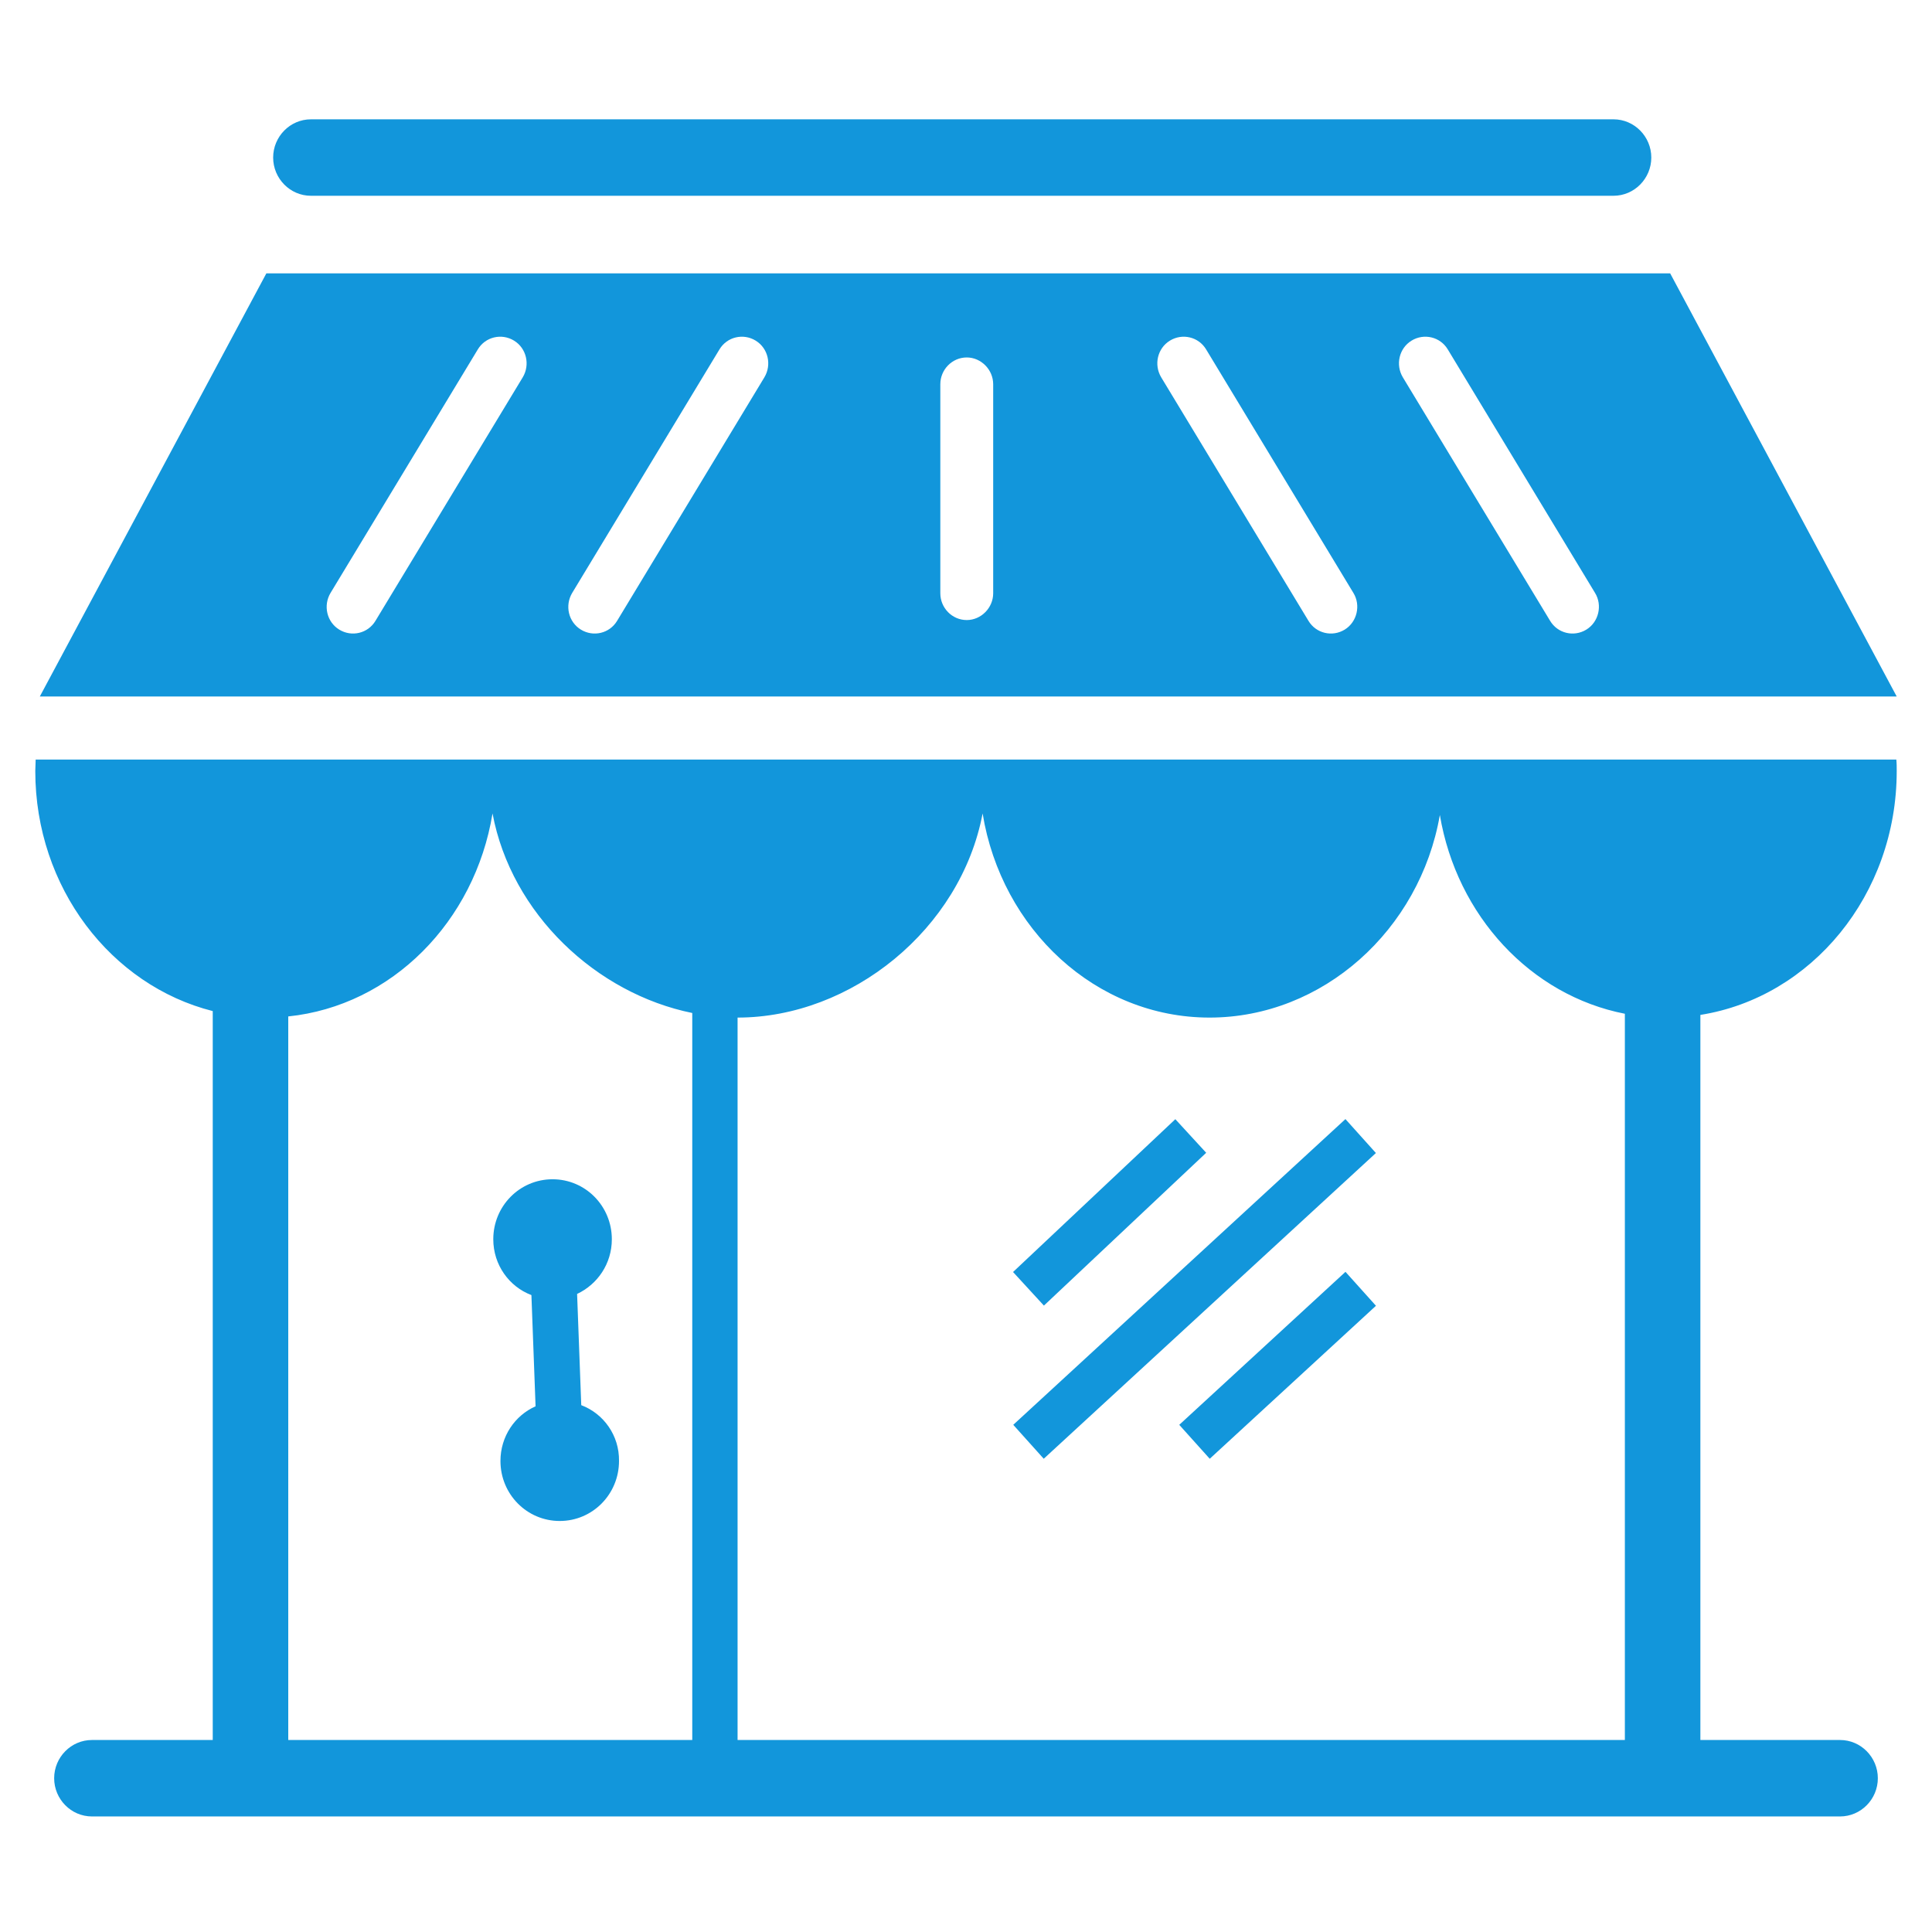<?xml version="1.0" standalone="no"?><!DOCTYPE svg PUBLIC "-//W3C//DTD SVG 1.1//EN" "http://www.w3.org/Graphics/SVG/1.1/DTD/svg11.dtd"><svg class="icon" width="16px" height="16.00px" viewBox="0 0 1024 1024" version="1.1" xmlns="http://www.w3.org/2000/svg"><path fill="#1296db" d="M639.305 610.999l-16.357-17.801-86.011 80.997 16.356 17.801 86.012-80.997z m73.8-17.858L537.05 755.181l16.154 17.988 176.055-162.041-16.154-17.987zM625.032 755.19l16.155 17.986 88.101-81.089-16.156-17.987-88.1 81.09z m-363.583-98.348c0 13.573 8.406 25.122 20.212 29.579l2.202 58.954c-11.006 4.862-18.612 16.004-18.612 28.971 0 17.625 14.008 31.806 31.418 31.806s31.42-14.181 31.42-31.806c0.2-13.574-8.206-25.122-20.012-29.58l-2.202-58.954c10.807-5.063 18.411-16.004 18.411-28.969 0-17.625-14.008-31.807-31.418-31.807s-31.419 14.181-31.419 31.806z m743.849-248.176c0-2.027 0-4.052-0.2-6.079H18.902c0 2.027-0.2 4.052-0.2 6.079 0 61.789 40.225 113.653 94.056 127.227v386.344H48.72c-11.006 0-20.012 9.117-20.012 20.26 0 11.141 9.005 20.258 20.012 20.258h926.56c11.008 0 20.012-9.117 20.012-20.258 0-11.143-9.004-20.26-20.012-20.26h-74.045V537.921c58.835-9.321 104.063-63.616 104.063-129.255zM366.913 922.238h-214.13V538.729c54.832-5.671 98.86-50.242 108.265-107.576 10.007 53.281 55.034 95.422 105.865 105.753v385.332z m494.299 0H390.928v-382.9c60.235 0 118.27-46.8 129.878-108.185 10.005 61.385 60.037 108.185 120.272 108.185 60.037 0 111.468-46.394 122.074-107.375 9.005 53.485 48.23 95.625 98.059 105.349v384.926zM164.791 103.763h690.417c11.006 0 20.012-9.117 20.012-20.26 0-11.141-9.005-20.26-20.012-20.26H164.791c-11.008 0-20.012 9.119-20.012 20.26 0 11.143 9.004 20.26 20.012 20.26z m720.435 41.127h-744.05L21.103 369.159h984.195L885.226 144.89z m-608.168 55.105L199.01 329.046c-4.001 6.686-12.607 8.712-19.211 4.66-6.604-4.052-8.605-12.763-4.602-19.449l78.046-129.053c4.003-6.684 12.608-8.711 19.211-4.659 6.605 4.053 8.607 12.764 4.604 19.45z m128.078 0l-78.048 129.051c-4.001 6.686-12.607 8.712-19.212 4.66-6.603-4.052-8.605-12.763-4.602-19.449l78.048-129.053c4.002-6.684 12.607-8.711 19.211-4.659s8.606 12.764 4.603 19.45z m121.273 114.464c0 7.7-6.404 14.182-14.008 14.182-7.806 0-14.01-6.482-14.01-14.182V203.642c0-7.7 6.204-14.182 14.01-14.182 7.604 0 14.008 6.482 14.008 14.182v110.817z m186.313 19.247c-6.604 4.052-15.209 2.025-19.212-4.66l-78.046-129.051c-4.003-6.686-2.002-15.397 4.602-19.449 6.604-4.052 15.209-2.025 19.212 4.659l78.046 129.053c4.003 6.482 2.002 15.396-4.602 19.448z m128.077 0c-6.604 4.052-15.209 2.025-19.212-4.66l-78.048-129.051c-4.001-6.686-2.001-15.397 4.604-19.449s15.209-2.025 19.212 4.659l78.046 129.053c4.003 6.482 2.001 15.396-4.602 19.448z" /></svg>